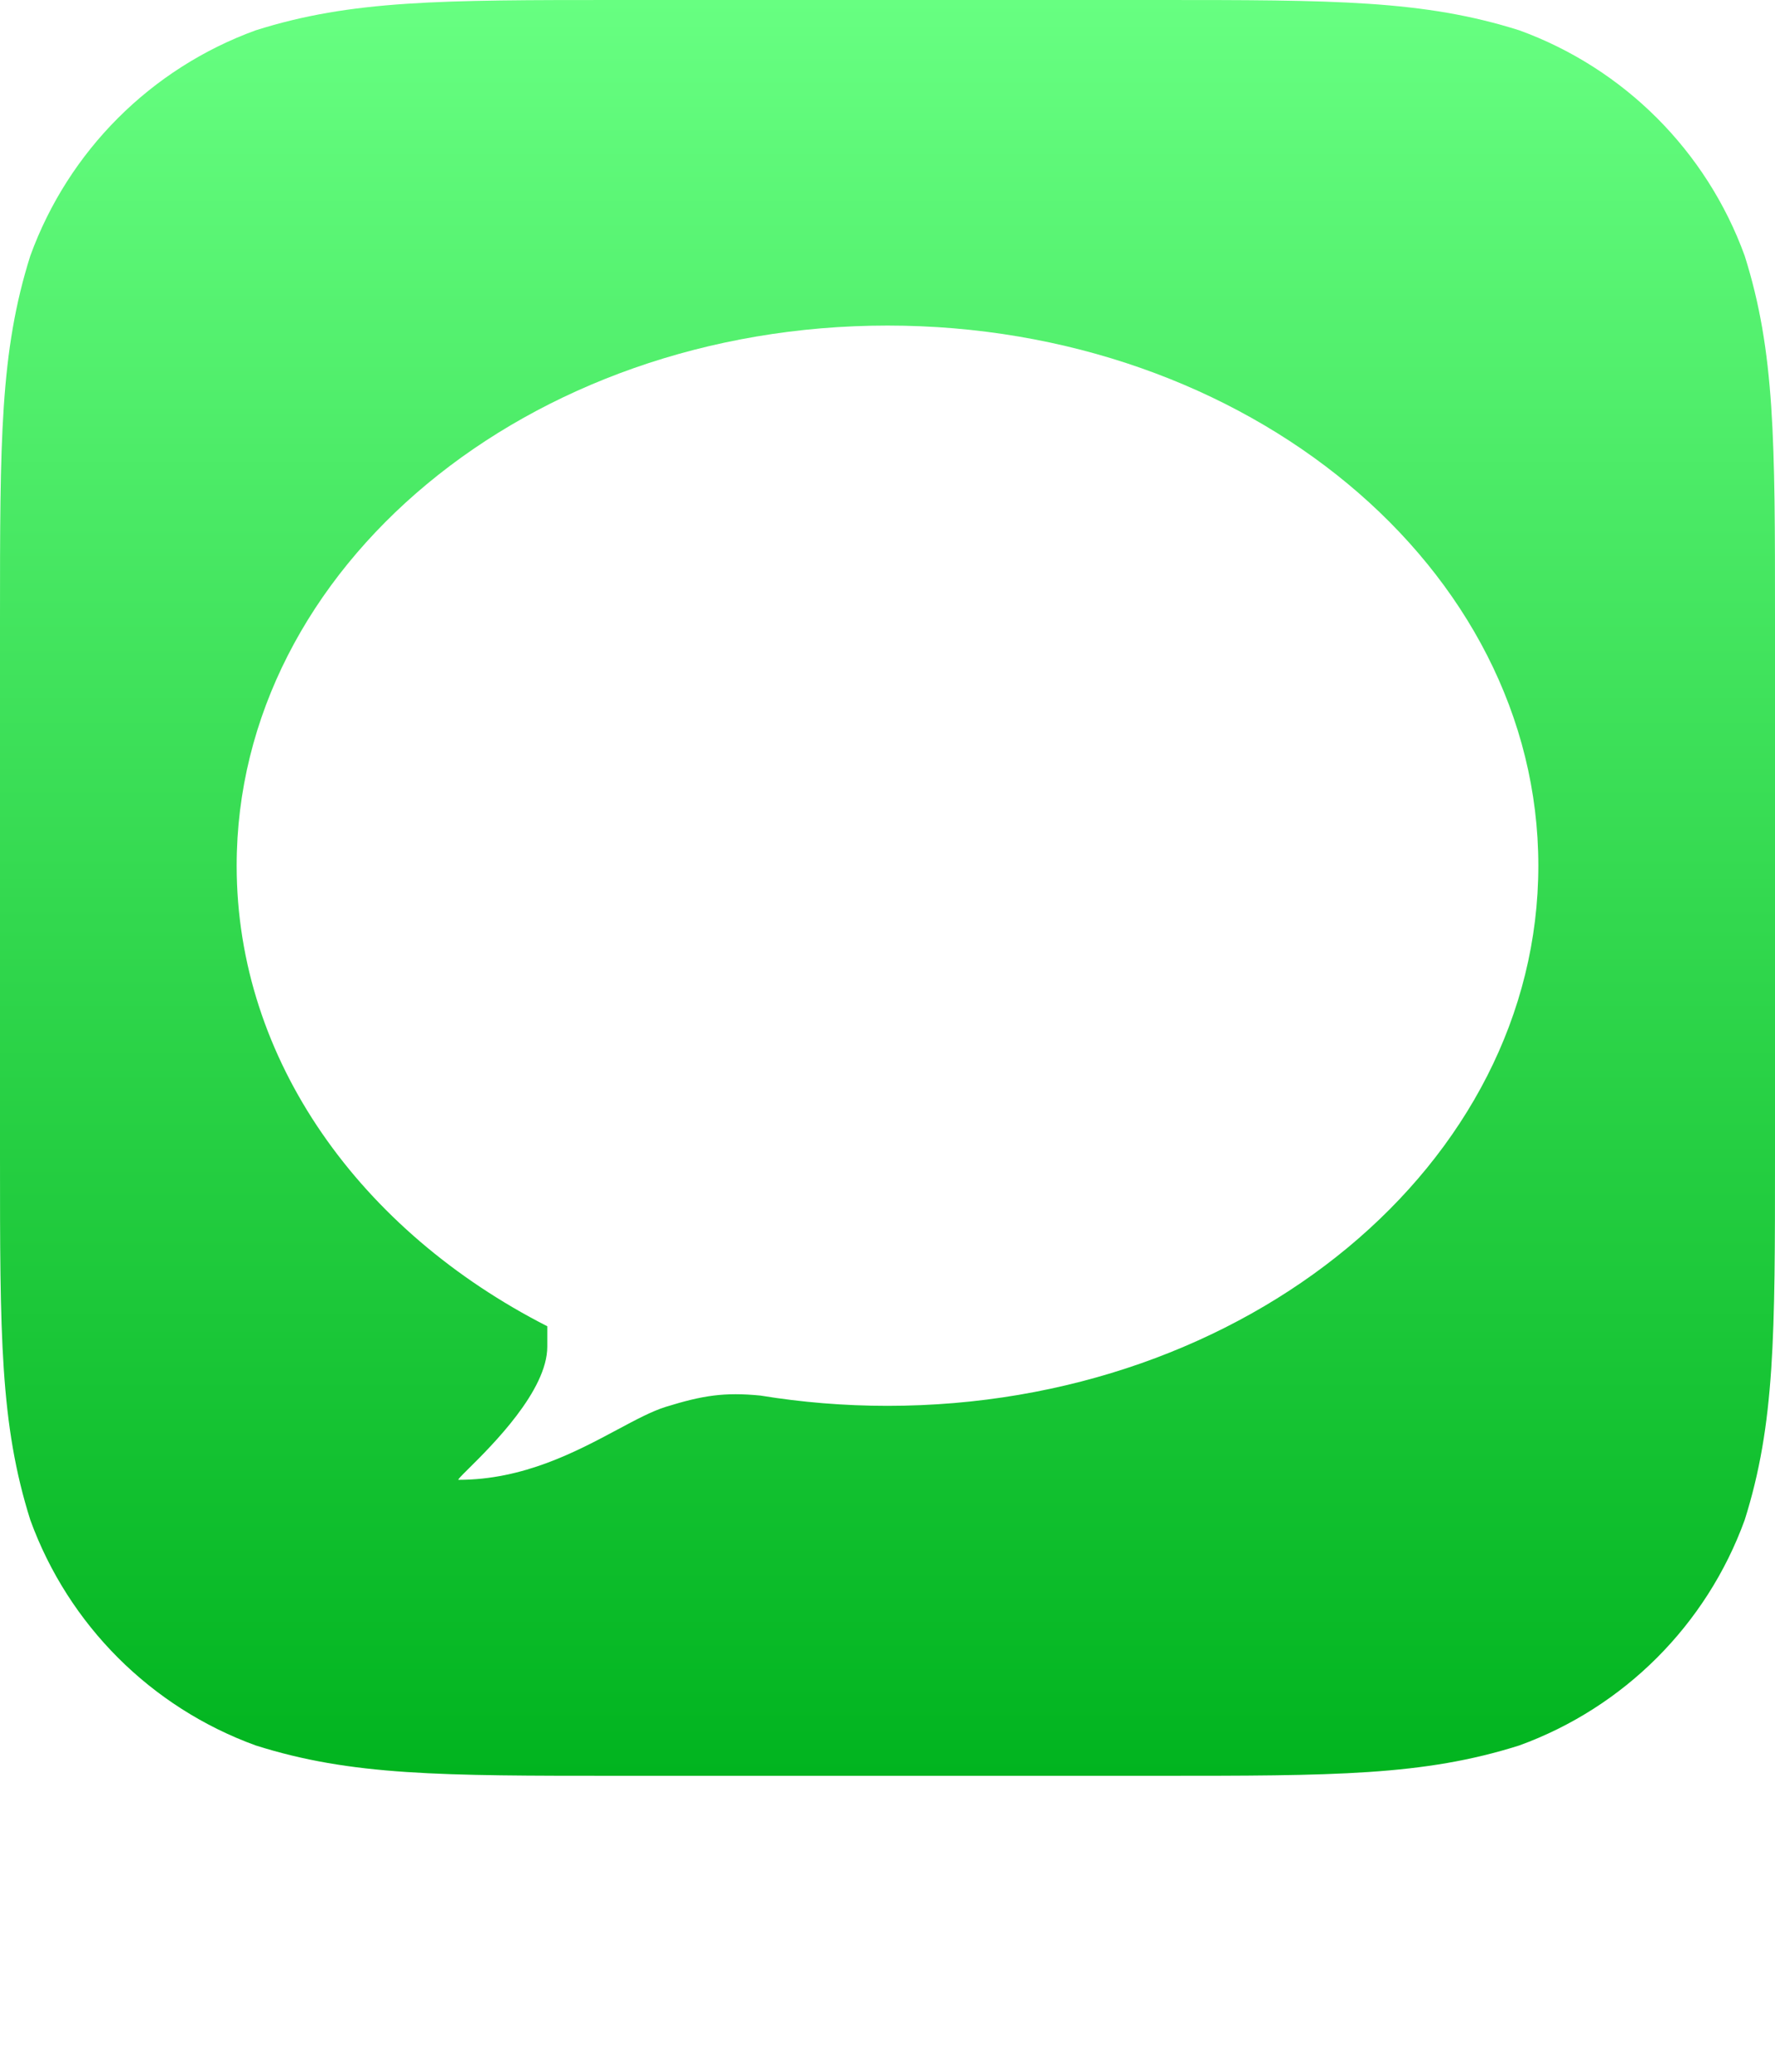 <svg width="60" height="70" viewBox="0 0 60 70" fill="none" xmlns="http://www.w3.org/2000/svg">
<g filter="url(#filter0_d_494_10475)">
<path fill-rule="evenodd" clip-rule="evenodd" d="M39.081 0C45.105 0 48.116 0 51.358 1.025C54.898 2.313 57.687 5.101 58.975 8.642C60 11.883 60 14.896 60 20.919V39.081C60 45.105 60 48.116 58.975 51.358C57.687 54.898 54.898 57.687 51.358 58.974C48.116 60 45.105 60 39.081 60H20.919C14.895 60 11.883 60 8.642 58.974C5.101 57.687 2.313 54.898 1.025 51.358C0 48.116 0 45.105 0 39.081V20.919C0 14.896 0 11.883 1.025 8.642C2.313 5.101 5.101 2.313 8.642 1.025C11.883 0 14.895 0 20.919 0H39.081Z" fill="url(#paint0_linear_494_10475)"/>
<path fill-rule="evenodd" clip-rule="evenodd" d="M30 47.5C42.15 47.5 52 39.329 52 29.25C52 19.171 42.15 11 30 11C17.85 11 8 19.171 8 29.25C8 35.832 12.201 41.601 18.5 44.811V45.5C18.5 46.988 16.625 48.845 15.836 49.626C15.598 49.862 15.459 50 15.5 50C17.698 50 19.485 49.044 20.876 48.3C21.497 47.968 22.039 47.679 22.502 47.535C23.756 47.147 24.483 47.034 25.706 47.153C27.095 47.38 28.531 47.5 30 47.5Z" fill="white"/>
</g>
<defs>
<filter id="filter0_d_494_10475" x="-10" y="-10" width="80" height="80" filterUnits="userSpaceOnUse" color-interpolation-filters="sRGB">
<feFlood flood-opacity="0" result="BackgroundImageFix"/>
<feColorMatrix in="SourceAlpha" type="matrix" values="0 0 0 0 0 0 0 0 0 0 0 0 0 0 0 0 0 0 127 0" result="hardAlpha"/>
<feOffset/>
<feGaussianBlur stdDeviation="5"/>
<feColorMatrix type="matrix" values="0 0 0 0 0 0 0 0 0 0 0 0 0 0 0 0 0 0 0.1 0"/>
<feBlend mode="normal" in2="BackgroundImageFix" result="effect1_dropShadow_494_10475"/>
<feBlend mode="normal" in="SourceGraphic" in2="effect1_dropShadow_494_10475" result="shape"/>
</filter>
<linearGradient id="paint0_linear_494_10475" x1="0" y1="0" x2="0" y2="60" gradientUnits="userSpaceOnUse">
<stop stop-color="#67FF81"/>
<stop offset="1" stop-color="#01B41F"/>
</linearGradient>
</defs>
</svg>
